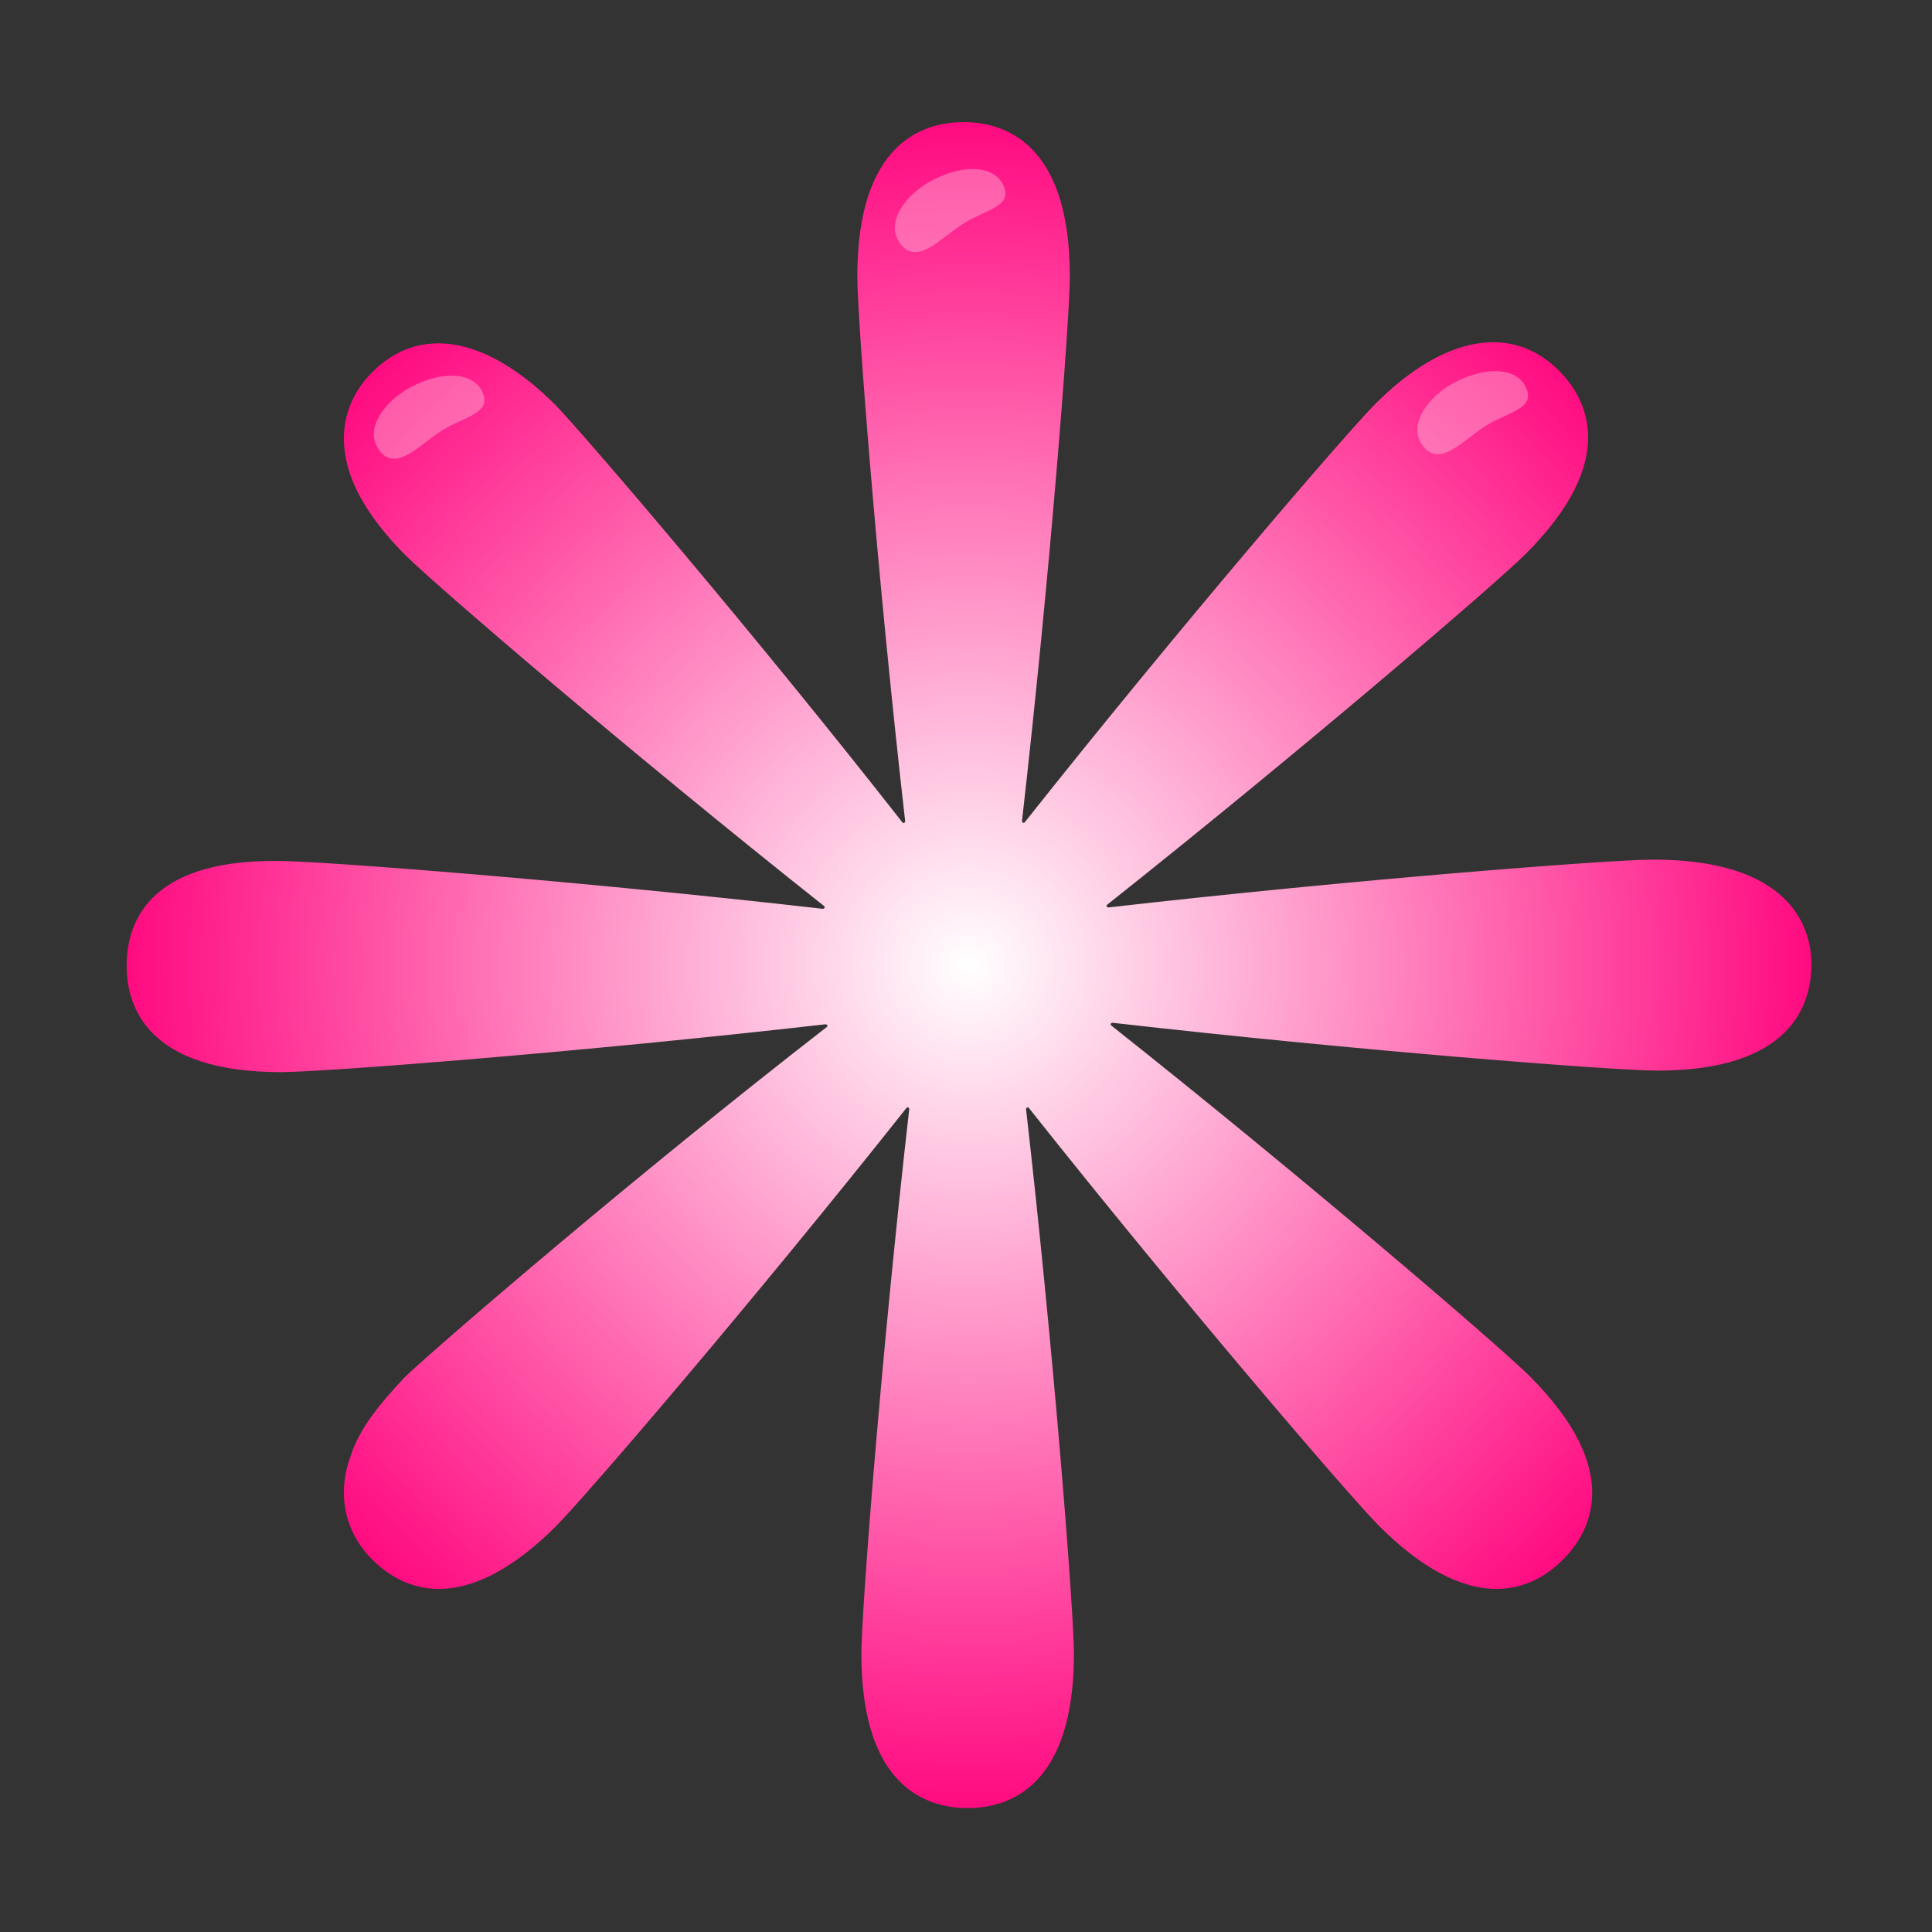 <svg width="55" height="55" viewBox="0 0 55 55" fill="none" xmlns="http://www.w3.org/2000/svg">
<rect x="0" y="0" width="55" height="55" fill="#333333" stroke="none"/>
<path d="M47.064 24.471C45.852 24.471 38.517 25.038 31.556 25.833C31.518 25.833 31.479 25.794 31.518 25.756C37 21.407 42.599 16.603 43.433 15.77C46.118 13.084 45.173 11.344 44.378 10.549C43.055 9.225 41.125 9.526 39.157 11.494C38.324 12.328 33.52 17.922 29.172 23.409C29.133 23.448 29.094 23.409 29.094 23.371C29.889 16.41 30.456 9.075 30.456 7.863C30.456 4.043 28.566 3.476 27.431 3.476C26.297 3.476 24.406 4.048 24.406 7.868C24.406 9.079 24.973 16.414 25.768 23.375C25.768 23.414 25.73 23.452 25.691 23.414C21.454 18.004 16.655 12.405 15.821 11.537C13.814 9.53 11.924 9.268 10.6 10.592C9.805 11.387 9.578 12.444 9.995 13.578C10.261 14.296 10.789 15.052 11.546 15.808C12.379 16.642 17.974 21.446 23.461 25.794C23.5 25.833 23.461 25.872 23.422 25.872C16.461 25.077 9.127 24.509 7.915 24.509C4.134 24.471 3.605 26.361 3.605 27.496C3.605 28.63 4.172 30.521 7.992 30.521C9.204 30.521 16.539 29.953 23.5 29.159C23.538 29.159 23.577 29.197 23.538 29.236C17.978 33.55 12.418 38.354 11.546 39.183C10.789 39.978 10.222 40.696 9.995 41.413C9.578 42.509 9.805 43.609 10.6 44.4C11.129 44.928 11.773 45.233 12.491 45.233C13.514 45.233 14.648 44.627 15.821 43.454C16.655 42.621 21.459 37.026 25.807 31.539C25.846 31.5 25.884 31.539 25.884 31.578C25.089 38.539 24.522 45.873 24.522 47.085C24.522 50.905 26.413 51.472 27.547 51.472C28.682 51.472 30.572 50.905 30.572 47.085C30.572 45.873 30.005 38.539 29.21 31.578C29.21 31.539 29.249 31.5 29.288 31.539C33.636 37.022 38.44 42.621 39.273 43.454C40.447 44.627 41.581 45.233 42.603 45.233C43.321 45.233 43.966 44.932 44.494 44.4C45.289 43.605 46.234 41.864 43.549 39.179C42.715 38.345 37.121 33.541 31.634 29.193C31.595 29.154 31.634 29.116 31.672 29.116C38.633 29.91 45.968 30.478 47.18 30.478C51 30.478 51.567 28.587 51.567 27.453C51.567 26.318 50.884 24.471 47.064 24.471Z" fill="url(#paint0_radial_107_136)"/>
<path opacity="0.3" d="M28.578 5.307C28.325 4.688 27.405 4.671 26.525 5.139C25.816 5.517 25.163 6.325 25.635 6.944C26.125 7.584 26.808 6.742 27.44 6.355C28.072 5.968 28.815 5.878 28.578 5.307ZM13.746 11.189C13.492 10.57 12.573 10.553 11.692 11.021C10.983 11.4 10.33 12.207 10.802 12.826C11.292 13.466 11.975 12.624 12.607 12.238C13.243 11.855 13.982 11.761 13.746 11.189ZM43.454 11.06C43.201 10.441 42.281 10.424 41.4 10.893C40.691 11.271 40.038 12.079 40.511 12.697C41.001 13.338 41.684 12.495 42.316 12.109C42.956 11.726 43.691 11.632 43.454 11.06Z" fill="white"/>
<defs>
<radialGradient id="paint0_radial_107_136" cx="0" cy="0" r="1" gradientUnits="userSpaceOnUse" gradientTransform="translate(27.586 27.474) rotate(90) scale(23.998 23.981)">
<stop stop-color="white"/>
<stop offset="1" stop-color="#FF0A80"/>
</radialGradient>
</defs>
</svg>
